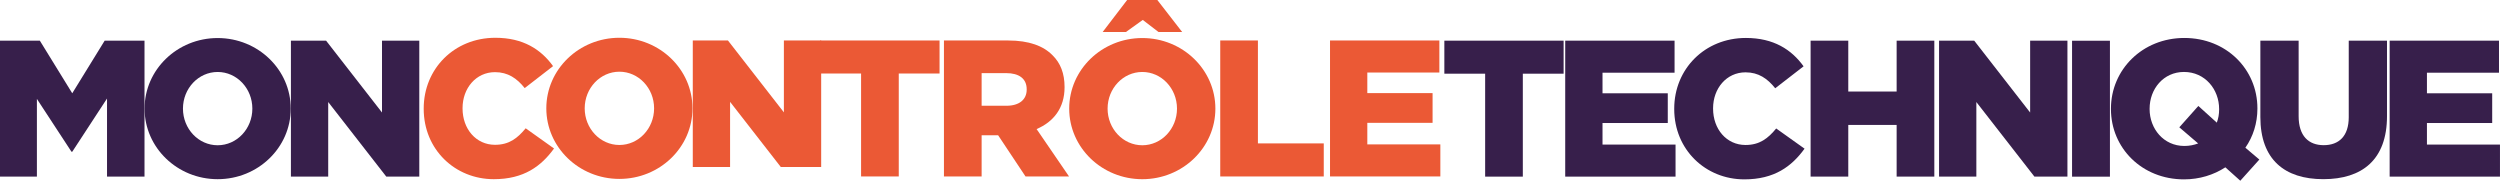 <?xml version="1.0" encoding="UTF-8" standalone="no"?>
<!-- Created with Inkscape (http://www.inkscape.org/) -->

<svg
   version="1.1"
   id="svg1"
   width="783.685"
   height="56.657"
   viewBox="0 0 783.685 56.657"
   sodipodi:docname="LOGO-MCT_TEXT.ai"
   xmlns:inkscape="http://www.inkscape.org/namespaces/inkscape"
   xmlns:sodipodi="http://sodipodi.sourceforge.net/DTD/sodipodi-0.dtd"
   xmlns="http://www.w3.org/2000/svg"
   xmlns:svg="http://www.w3.org/2000/svg">
  <defs
     id="defs1">
    <clipPath
       clipPathUnits="userSpaceOnUse"
       id="clipPath4">
      <path
         d="M 0,77.86 H 623.72 V 0 H 0 Z"
         transform="translate(-412.614,-38.196)"
         id="path4" />
    </clipPath>
    <clipPath
       clipPathUnits="userSpaceOnUse"
       id="clipPath6">
      <path
         d="M 0,77.86 H 623.72 V 0 H 0 Z"
         transform="translate(-444.676,-54.275)"
         id="path6" />
    </clipPath>
    <clipPath
       clipPathUnits="userSpaceOnUse"
       id="clipPath8">
      <path
         d="M 0,77.86 H 623.72 V 0 H 0 Z"
         transform="translate(-474.877,-54.275)"
         id="path8" />
    </clipPath>
    <clipPath
       clipPathUnits="userSpaceOnUse"
       id="clipPath10">
      <path
         d="M 0,77.86 H 623.72 V 0 H 0 Z"
         id="path10" />
    </clipPath>
    <clipPath
       clipPathUnits="userSpaceOnUse"
       id="clipPath12">
      <path
         d="M 0,77.86 H 623.72 V 0 H 0 Z"
         transform="translate(-535.793,-30.112)"
         id="path12" />
    </clipPath>
    <clipPath
       clipPathUnits="userSpaceOnUse"
       id="clipPath14">
      <path
         d="M 0,77.86 H 623.72 V 0 H 0 Z"
         transform="translate(-550.417,-36.324)"
         id="path14" />
    </clipPath>
    <clipPath
       clipPathUnits="userSpaceOnUse"
       id="clipPath16">
      <path
         d="M 0,77.86 H 623.72 V 0 H 0 Z"
         transform="translate(-580.813,-54.275)"
         id="path16" />
    </clipPath>
    <clipPath
       clipPathUnits="userSpaceOnUse"
       id="clipPath18">
      <path
         d="M 0,77.86 H 623.72 V 0 H 0 Z"
         transform="translate(-18.994,-54.28)"
         id="path18" />
    </clipPath>
    <clipPath
       clipPathUnits="userSpaceOnUse"
       id="clipPath20">
      <path
         d="M 0,77.86 H 623.72 V 0 H 0 Z"
         transform="translate(-87.389,-54.28)"
         id="path20" />
    </clipPath>
    <clipPath
       clipPathUnits="userSpaceOnUse"
       id="clipPath22">
      <path
         d="M 0,77.86 H 623.72 V 0 H 0 Z"
         transform="translate(-70.166,-29.684)"
         id="path22" />
    </clipPath>
    <clipPath
       clipPathUnits="userSpaceOnUse"
       id="clipPath24">
      <path
         d="M 0,77.86 H 623.72 V 0 H 0 Z"
         transform="translate(-295.199,-58.539)"
         id="path24" />
    </clipPath>
    <clipPath
       clipPathUnits="userSpaceOnUse"
       id="clipPath26">
      <path
         d="M 0,77.86 H 623.72 V 0 H 0 Z"
         transform="translate(-118.61,-38.239)"
         id="path26" />
    </clipPath>
    <clipPath
       clipPathUnits="userSpaceOnUse"
       id="clipPath28">
      <path
         d="M 0,77.86 H 623.72 V 0 H 0 Z"
         transform="translate(-181.872,-54.317)"
         id="path28" />
    </clipPath>
    <clipPath
       clipPathUnits="userSpaceOnUse"
       id="clipPath20">
      <path
         d="M 0,77.86 H 623.72 V 0 H 0 Z"
         transform="translate(-221.439,-46.552)"
         id="path20" />
    </clipPath>
    <clipPath
       clipPathUnits="userSpaceOnUse"
       id="clipPath22">
      <path
         d="M 0,77.86 H 623.72 V 0 H 0 Z"
         transform="translate(-255.625,-38.97)"
         id="path22" />
    </clipPath>
    <clipPath
       clipPathUnits="userSpaceOnUse"
       id="clipPath24">
      <path
         d="M 0,77.86 H 623.72 V 0 H 0 Z"
         transform="translate(-305.879,-54.317)"
         id="path24" />
    </clipPath>
    <clipPath
       clipPathUnits="userSpaceOnUse"
       id="clipPath26">
      <path
         d="M 0,77.86 H 623.72 V 0 H 0 Z"
         transform="translate(-331.69,-54.317)"
         id="path26" />
    </clipPath>
    <clipPath
       clipPathUnits="userSpaceOnUse"
       id="clipPath28">
      <path
         d="M 0,77.86 H 623.72 V 0 H 0 Z"
         transform="translate(-164.618,-29.748)"
         id="path28" />
    </clipPath>
    <clipPath
       clipPathUnits="userSpaceOnUse"
       id="clipPath40">
      <path
         d="M 0,77.86 H 623.72 V 0 H 0 Z"
         transform="translate(-287.553,-29.683)"
         id="path40" />
    </clipPath>
  </defs>
  <sodipodi:namedview
     id="namedview1"
     pagecolor="#ffffff"
     bordercolor="#666666"
     borderopacity="1.0"
     inkscape:showpageshadow="2"
     inkscape:pageopacity="0.0"
     inkscape:pagecheckerboard="0"
     inkscape:deskcolor="#d1d1d1">
    <inkscape:page
       x="1.584125e-06"
       y="6.6585372e-08"
       width="783.685"
       height="56.657"
       id="page2"
       margin="0"
       bleed="0" />
  </sodipodi:namedview>
  <g
     id="layer-MC0"
     inkscape:groupmode="layer"
     inkscape:label="Calque 1"
     transform="translate(-25.325,-18.702)">
    <path
       id="path1"
       d="M 0,0 H -9.594 V 7.766 H 18.452 V 0 H 8.86 V -24.208 H 0 Z"
       style="fill:#371f4b;fill-opacity:1;fill-rule:nonzero;stroke:none"
       transform="matrix(1.333,0,0,-1.333,490.88,41.801)" />
    <path
       id="path2"
       d="M 0,0 H 25.714 V -7.536 H 8.77 v -4.842 h 15.346 v -6.989 H 8.77 v -5.071 h 17.174 v -7.536 H 0 Z"
       style="fill:#371f4b;fill-opacity:1;fill-rule:nonzero;stroke:none"
       transform="matrix(1.333,0,0,-1.333,515.98,31.447)" />
    <path
       id="path2"
       d="m 0,0 v 0.091 c 0,9.319 7.172,16.627 16.854,16.627 6.533,0 10.734,-2.74 13.567,-6.669 L 23.752,4.887 C 21.924,7.172 19.825,8.634 16.763,8.634 12.287,8.634 9.136,4.842 9.136,0.183 V 0.091 c 0,-4.795 3.151,-8.542 7.627,-8.542 3.335,0 5.299,1.553 7.217,3.883 l 6.669,-4.751 C 27.635,-13.474 23.57,-16.536 16.491,-16.536 7.355,-16.536 0,-9.547 0,0"
       style="fill:#371f4b;fill-opacity:1;fill-rule:nonzero;stroke:none"
       transform="matrix(1.333,0,0,-1.333,550.152,52.885)"
       clip-path="url(#clipPath4)" />
    <path
       id="path5"
       d="M 0,0 H 8.86 V -11.968 H 20.233 V 0 h 8.863 v -31.974 h -8.863 v 12.151 H 8.86 V -31.974 H 0 Z"
       style="fill:#371f4b;fill-opacity:1;fill-rule:nonzero;stroke:none"
       transform="matrix(1.333,0,0,-1.333,592.901,31.447)"
       clip-path="url(#clipPath6)" />
    <path
       id="path7"
       d="M 0,0 H 8.266 L 21.42,-16.9 V 0 h 8.77 V -31.974 H 22.427 L 8.77,-14.434 v -17.54 H 0 Z"
       style="fill:#371f4b;fill-opacity:1;fill-rule:nonzero;stroke:none"
       transform="matrix(1.333,0,0,-1.333,633.169,31.447)"
       clip-path="url(#clipPath8)" />
    <path
       id="path9"
       d="m 506.272,54.275 h 8.908 V 22.301 h -8.908 z"
       style="fill:#371f4b;fill-opacity:1;fill-rule:nonzero;stroke:none"
       transform="matrix(1.333,0,0,-1.333,0,103.814)"
       clip-path="url(#clipPath10)" />
    <path
       id="path11"
       d="M 0,0 -4.431,3.791 0.045,8.816 4.386,4.887 c 0.366,0.96 0.546,2.011 0.546,3.106 v 0.092 c 0,4.659 -3.334,8.725 -8.266,8.725 -4.842,0 -8.084,-4.021 -8.084,-8.634 V 8.085 c 0,-4.613 3.287,-8.679 8.174,-8.679 1.19,0 2.285,0.228 3.244,0.594 M 6.395,-5.617 C 3.655,-7.4 0.321,-8.451 -3.334,-8.451 c -9.867,0 -17.174,7.355 -17.174,16.536 v 0.091 c 0,9.181 7.399,16.627 17.264,16.627 9.867,0 17.177,-7.354 17.177,-16.535 V 8.176 c 0,-3.38 -1.007,-6.577 -2.833,-9.18 L 14.389,-3.791 9.912,-8.77 Z"
       style="fill:#371f4b;fill-opacity:1;fill-rule:nonzero;stroke:none"
       transform="matrix(1.333,0,0,-1.333,714.39,63.665)"
       clip-path="url(#clipPath12)" />
    <path
       id="path13"
       d="M 0,0 V 17.951 H 9.001 V 0.183 c 0,-4.614 2.329,-6.806 5.891,-6.806 3.562,0 5.892,2.1 5.892,6.577 v 17.997 h 8.998 V 0.228 C 29.782,-10.095 23.89,-14.617 14.8,-14.617 5.712,-14.617 0,-10.004 0,0"
       style="fill:#371f4b;fill-opacity:1;fill-rule:nonzero;stroke:none"
       transform="matrix(1.333,0,0,-1.333,733.89,55.382)"
       clip-path="url(#clipPath14)" />
    <path
       id="path15"
       d="M 0,0 H 25.714 V -7.536 H 8.77 v -4.842 h 15.346 v -6.989 H 8.77 v -5.071 h 17.174 v -7.536 H 0 Z"
       style="fill:#371f4b;fill-opacity:1;fill-rule:nonzero;stroke:none"
       transform="matrix(1.333,0,0,-1.333,774.417,31.447)"
       clip-path="url(#clipPath16)" />
    <path
       id="path17"
       d="M 0,0 H 9.364 L 16.991,-12.378 24.619,0 h 9.364 v -31.974 h -8.815 v 18.362 l -8.177,-12.515 h -0.182 l -8.132,12.423 v -18.27 H 0 Z"
       style="fill:#371f4b;fill-opacity:1;fill-rule:nonzero;stroke:none"
       transform="matrix(1.333,0,0,-1.333,25.325,31.441)"
       clip-path="url(#clipPath18)" />
    <path
       id="path19"
       d="M 0,0 H 8.266 L 21.42,-16.9 V 0 h 8.77 V -31.974 H 22.427 L 8.77,-14.434 v -17.54 H 0 Z"
       style="fill:#371f4b;fill-opacity:1;fill-rule:nonzero;stroke:none"
       transform="matrix(1.333,0,0,-1.333,116.519,31.441)"
       clip-path="url(#clipPath20)" />
    <path
       id="path21"
       d="m 0,0 c -4.507,0 -8.16,3.858 -8.16,8.617 0,4.758 3.653,8.616 8.16,8.616 4.507,0 8.16,-3.858 8.16,-8.616 C 8.16,3.858 4.507,0 0,0 m 0,25.212 c -9.491,0 -17.185,-7.43 -17.185,-16.595 0,-9.166 7.694,-16.596 17.185,-16.596 9.491,0 17.186,7.43 17.186,16.596 0,9.165 -7.695,16.595 -17.186,16.595"
       style="fill:#371f4b;fill-opacity:1;fill-rule:nonzero;stroke:none"
       transform="matrix(1.333,0,0,-1.333,93.555,64.235)"
       clip-path="url(#clipPath22)" />
    <path
       id="path23"
       d="m 0,0 -4.109,5.295 h -7.104 l -5.754,-7.523 h 5.471 l 3.961,2.84 3.7,-2.84 h 5.562 z"
       style="fill:#eb5935;fill-opacity:1;fill-rule:nonzero;stroke:none"
       transform="matrix(1.333,0,0,-1.333,393.598,25.762)"
       clip-path="url(#clipPath24)" />
    <path
       id="path25"
       d="m 0,0 v 0.091 c 0,9.319 7.171,16.627 16.855,16.627 6.532,0 10.734,-2.74 13.566,-6.669 L 23.752,4.887 C 21.925,7.172 19.823,8.634 16.763,8.634 12.287,8.634 9.136,4.842 9.136,0.183 V 0.091 c 0,-4.795 3.151,-8.542 7.627,-8.542 3.335,0 5.299,1.553 7.217,3.883 l 6.669,-4.751 C 27.634,-13.474 23.57,-16.536 16.489,-16.536 7.353,-16.536 0,-9.547 0,0"
       style="fill:#eb5935;fill-opacity:1;fill-rule:nonzero;stroke:none"
       transform="matrix(1.333,0,0,-1.333,158.146,52.829)"
       clip-path="url(#clipPath26)" />
    <path
       id="path27"
       d="M 0,0 H 8.268 L 21.423,-16.9 V 0 h 8.77 V -31.974 H 22.427 L 8.77,-14.434 v -17.54 H 0 Z"
       style="fill:#eb5935;fill-opacity:1;fill-rule:nonzero;stroke:none"
       transform="matrix(1.333,0,0,-1.333,242.495,31.391)"
       clip-path="url(#clipPath28)" />
    <path
       id="path29"
       d="M 0,0 H -9.592 V 7.766 H 18.454 V 0 H 8.861 V -24.208 H 0 Z"
       style="fill:#eb5935;fill-opacity:1;fill-rule:nonzero;stroke:none"
       transform="matrix(1.333,0,0,-1.333,295.252,41.745)"
       clip-path="url(#clipPath20)" />
    <path
       id="path21"
       d="m 0,0 c 3.015,0 4.751,1.462 4.751,3.791 v 0.09 c 0,2.513 -1.828,3.792 -4.796,3.792 H -5.847 V 0 Z M -14.708,15.347 H 0.411 c 4.887,0 8.269,-1.279 10.416,-3.471 1.871,-1.827 2.83,-4.295 2.83,-7.446 V 4.339 c 0,-4.888 -2.602,-8.13 -6.578,-9.821 l 7.628,-11.145 H 4.476 l -6.44,9.683 h -0.091 -3.792 v -9.683 h -8.861 z"
       style="fill:#eb5935;fill-opacity:1;fill-rule:nonzero;stroke:none"
       transform="matrix(1.333,0,0,-1.333,340.833,51.853)"
       clip-path="url(#clipPath22)" />
    <path
       id="path23"
       d="m 0,0 h 8.86 v -24.208 h 15.484 v -7.766 H 0 Z"
       style="fill:#eb5935;fill-opacity:1;fill-rule:nonzero;stroke:none"
       transform="matrix(1.333,0,0,-1.333,407.839,31.391)"
       clip-path="url(#clipPath24)" />
    <path
       id="path25"
       d="M 0,0 H 25.714 V -7.536 H 8.77 v -4.842 h 15.346 v -6.989 H 8.77 v -5.071 h 17.174 v -7.536 H 0 Z"
       style="fill:#eb5935;fill-opacity:1;fill-rule:nonzero;stroke:none"
       transform="matrix(1.333,0,0,-1.333,442.253,31.391)"
       clip-path="url(#clipPath26)" />
    <path
       id="path27"
       d="m 0,0 c -4.507,0 -8.16,3.858 -8.16,8.617 0,4.758 3.653,8.616 8.16,8.616 4.507,0 8.16,-3.858 8.16,-8.616 C 8.16,3.858 4.507,0 0,0 m 0,25.212 c -9.491,0 -17.185,-7.43 -17.185,-16.595 0,-9.166 7.694,-16.596 17.185,-16.596 9.491,0 17.186,7.43 17.186,16.596 0,9.165 -7.695,16.595 -17.186,16.595"
       style="fill:#eb5935;fill-opacity:1;fill-rule:nonzero;stroke:none"
       transform="matrix(1.333,0,0,-1.333,219.49,64.149)"
       clip-path="url(#clipPath28)" />
    <path
       id="path29"
       d="m 0,0 c -4.507,0 -8.161,3.858 -8.161,8.617 0,4.759 3.654,8.618 8.161,8.618 4.507,0 8.161,-3.859 8.161,-8.618 C 8.161,3.858 4.507,0 0,0 m 0,25.214 c -9.492,0 -17.187,-7.43 -17.187,-16.597 0,-9.166 7.695,-16.597 17.187,-16.597 9.492,0 17.187,7.431 17.187,16.597 0,9.167 -7.695,16.597 -17.187,16.597"
       style="fill:#eb5935;fill-opacity:1;fill-rule:nonzero;stroke:none"
       transform="matrix(1.333,0,0,-1.333,383.404,64.237)"
       clip-path="url(#clipPath40)" />
  </g>
</svg>
